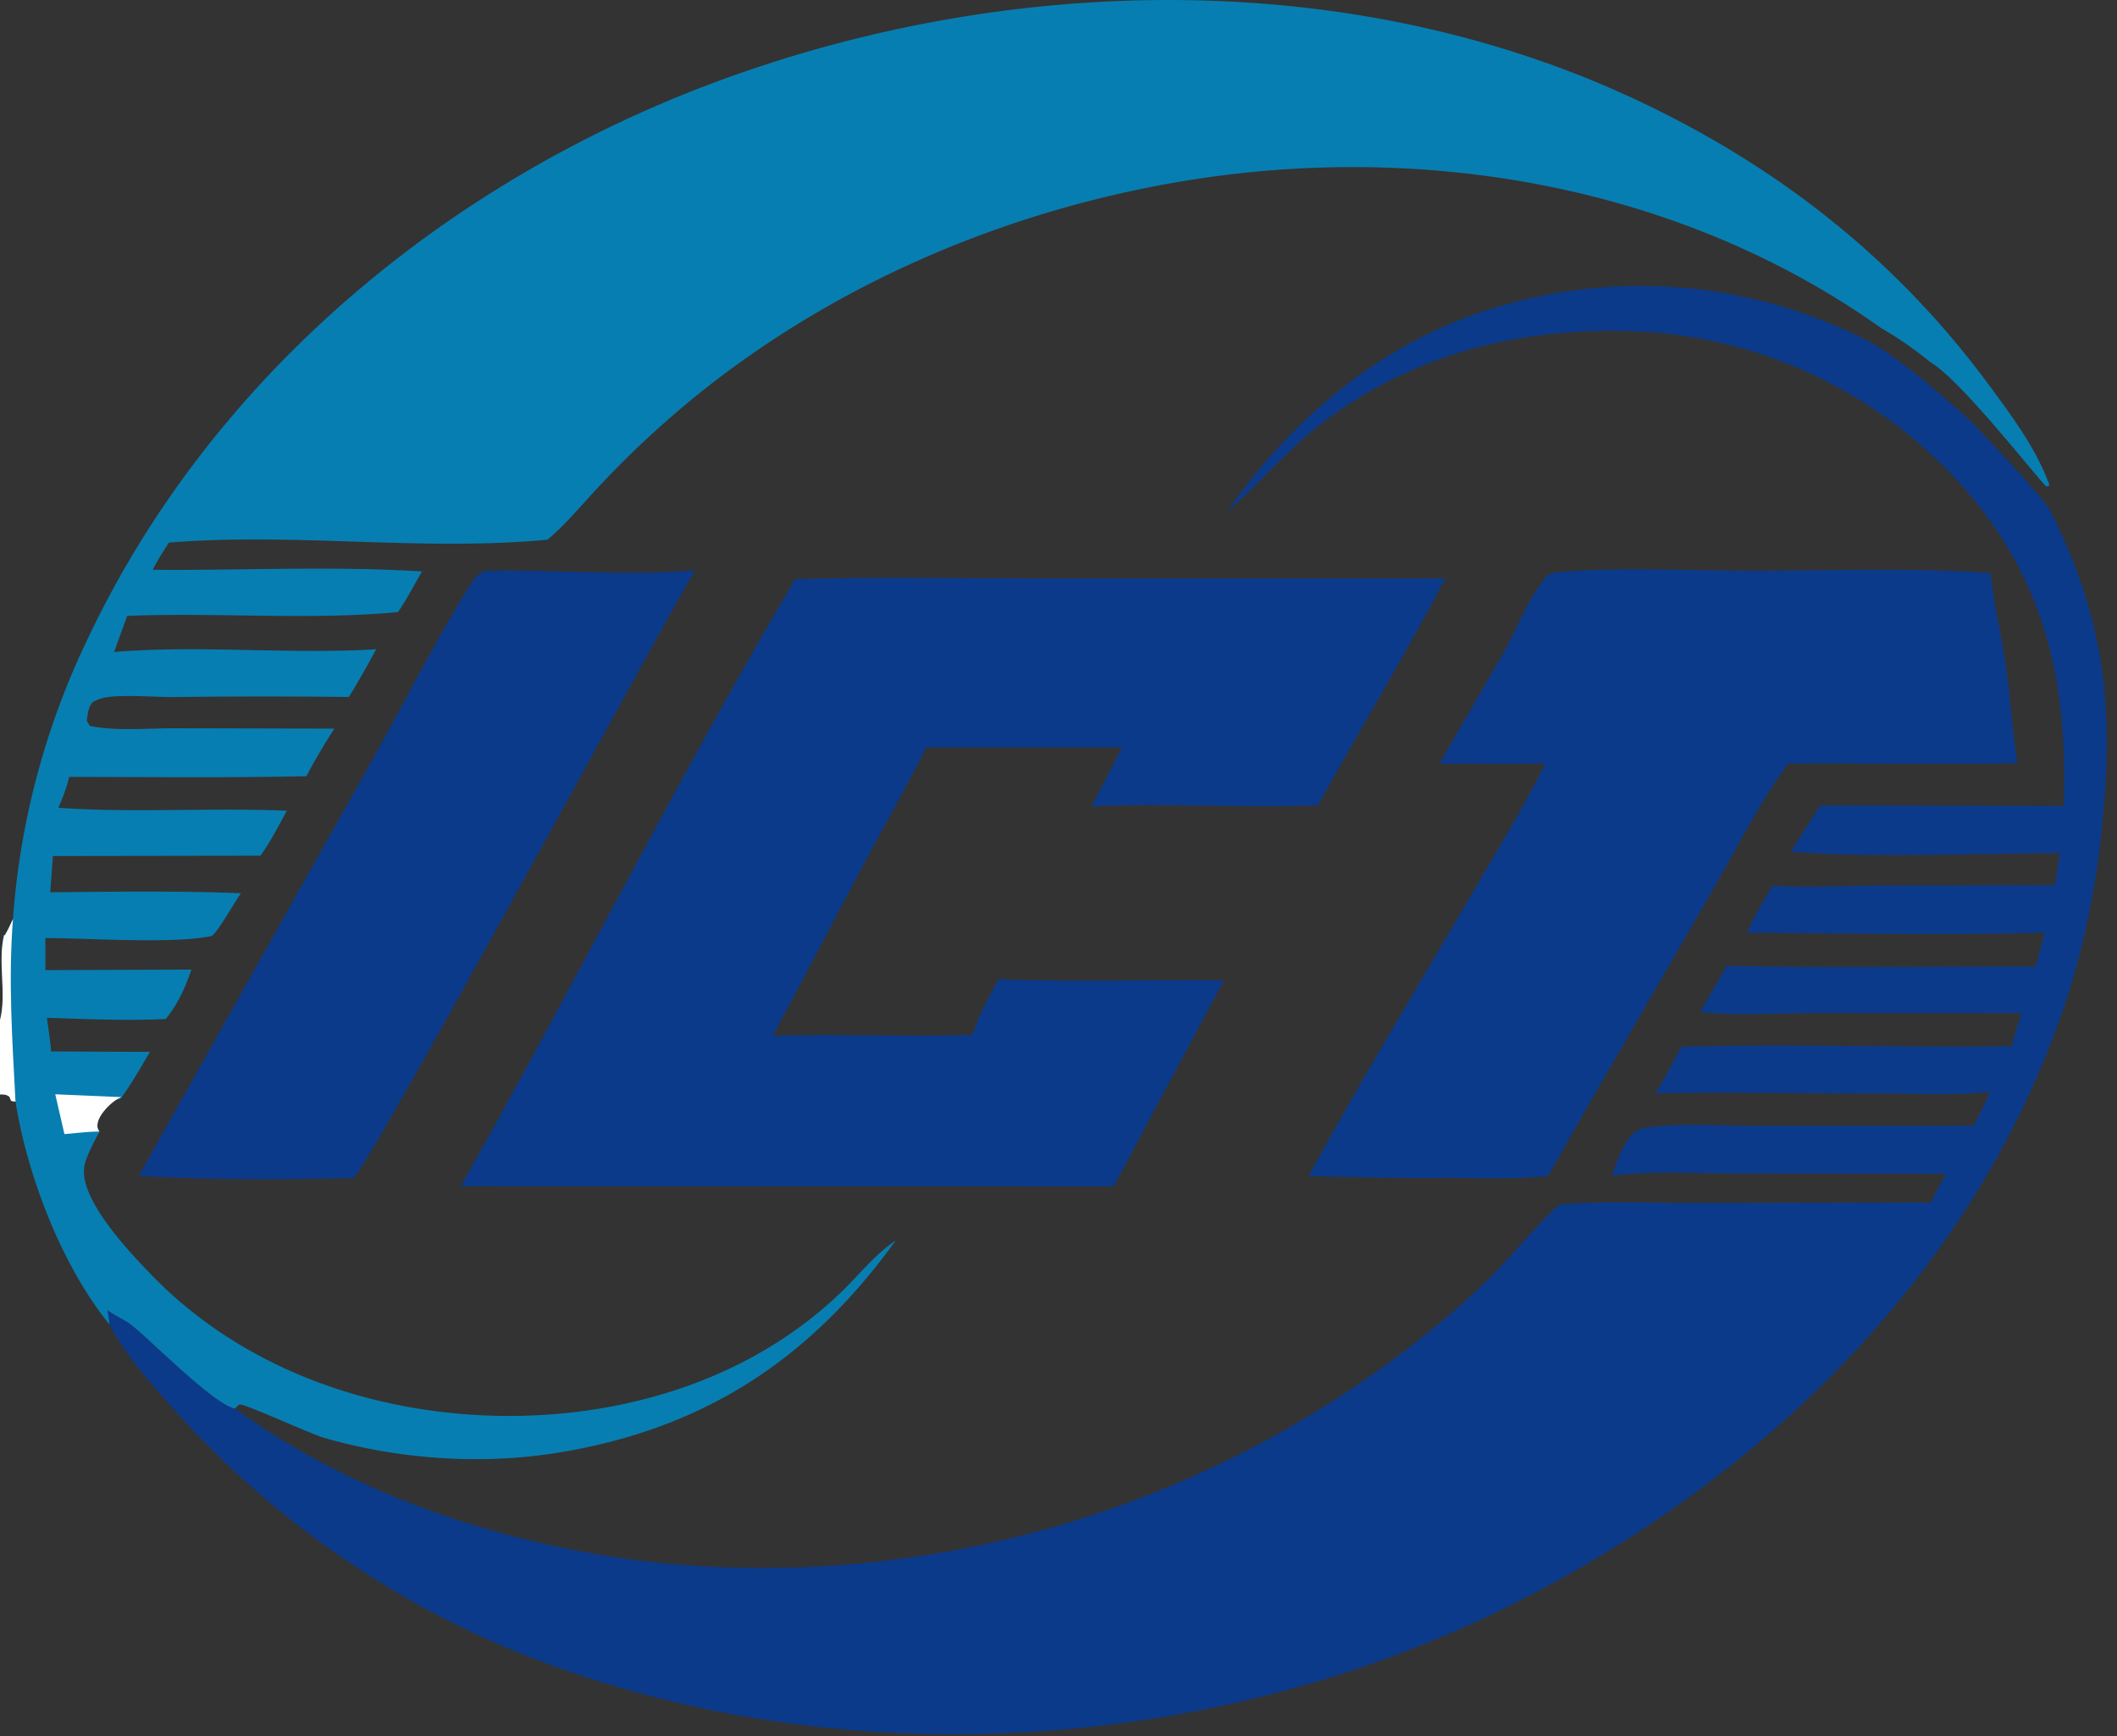 <svg xmlns="http://www.w3.org/2000/svg" width="100%" height="100%" viewBox="0 0 200 164" fill-rule="nonzero" stroke-linejoin="round" stroke-miterlimit="2" xmlns:v="https://vecta.io/nano"><rect x="0" y="0" width="200" height="164" fill="#333333" stroke="none"/><path d="M115.944 48.35c5.897-8.634 14.384-15.768 24.409-19.001a47 47 0 0 1 36.096 2.857c2.997 1.539 8.825 6.639 10.101 7.972 2.465 2.575 6.631 7.026 7.217 8.197 5.149 10.283 5.975 18.706 4.787 29.995a77.03 77.03 0 0 1-3.349 16.149c-8.515 25.646-28.662 45.203-52.461 57.117-26.626 13.33-59.72 16.051-88.014 6.597a88.27 88.27 0 0 1-38.223-24.993c-2.143-2.397-4.704-5.265-6.169-8.114-.037-.473-.097-.907-.208-1.37.747.55 1.628.891 2.334 1.451 1.918 1.523 7.808 7.54 9.76 7.859 12.362 9.067 28.665 13.927 43.834 14.884 24.617 1.453 48.907-6.221 68.221-21.554 2.552-2.053 5.09-4.224 7.356-6.593 1.912-1.999 3.642-4.189 5.721-6.021 4.147-.336 8.426-.134 12.585-.131l22.488-.047c.399-.935.926-1.82 1.415-2.71l-20.182-.035c-3.714 0-7.71-.266-11.386.22.463-1.256.958-2.89 1.888-3.876.477-.506 1.141-.65 1.817-.733 3.226-.394 6.731-.111 9.992-.099l20.43-.018c.64-1.026 1.116-2.106 1.605-3.209-3.233.381-6.707.161-9.966.165-7.205.007-14.434-.143-21.636-.022.881-1.421 1.645-2.928 2.442-4.398 10.375-.294 20.814.102 31.204-.053a34.68 34.68 0 0 1 .944-3.125l-19.371-.008c-3.619.019-7.405.281-11.004-.103l2.499-4.352c9.715.202 19.46.04 29.179.066l.873-3.212c-9.33.281-18.752.068-28.089.015.582-1.545 1.561-3.017 2.379-4.451 3.165.222 6.464.018 9.642-.003l17.056-.044c.093-1.007.291-2.019.445-3.02-8.363.02-17.084.489-25.412-.13.907-1.477 1.837-2.94 2.79-4.388l22.984.064c.399-11.42-1.61-21.098-9.365-29.978-7.561-8.62-18.204-13.927-29.638-14.78-11.516-.759-22.753 1.855-31.845 9.228-2.907 2.357-5.356 5.262-8.175 7.735z" fill="#0b3a8a"/><path d="M1.224 86.823a72.98 72.98 0 0 1 6.828-25.98C19.814 35.599 42.441 16.893 68.42 7.45c27.349-9.942 59.375-10.549 86.069 1.938 13.502 6.316 24.723 15.14 33.548 27.163 2.145 2.922 4.351 5.87 5.596 9.304l-.302.097c-.343-.106-7.967-9.977-10.917-11.705-1.43-1.167-3.081-2.332-4.684-3.247-19.017-13.526-43.359-17.69-66.168-13.853-17.829 3-35.128 10.703-48.707 22.713-2.208 1.949-4.319 4.004-6.326 6.158-1.557 1.659-3.067 3.506-4.806 4.967-11.825 1.113-23.936-.691-35.775.275-.527.841-1.082 1.672-1.516 2.566 8.434.075 17.023-.37 25.429.159-.735 1.276-1.428 2.63-2.265 3.84-8.441.784-17.095.012-25.58.357l-1.238 3.41c8.213-.664 16.537.241 24.757-.256-.824 1.528-1.663 3.032-2.577 4.509-5.456-.064-10.913-.063-16.369.004-1.971.015-4.057-.199-6.007-.039-.676.055-1.25.185-1.837.534-.432.478-.454 1.144-.548 1.755l.292.475c2.397.517 5.59.215 8.07.226l15.029.034c-.948 1.47-1.831 2.942-2.642 4.492-7.466.168-14.947.074-22.415.069-.242 1.039-.595 1.945-1.024 2.916 7.205.502 14.4-.028 21.6.279-.798 1.409-1.547 2.941-2.504 4.246l-19.605.03-.254 3.426c6.001-.054 12.018-.144 18.016.091-.554.766-2.136 3.583-2.703 3.997-.107.078-.565.133-.706.156-3.698.594-10.979.102-15.066.078l.003 3.033 13.794-.051c-.6 1.762-1.259 3.206-2.425 4.669-3.737.177-7.482.003-11.218-.113.131 1.051.307 2.122.383 3.178l9.346.04c-.904 1.505-1.765 3.087-2.833 4.482-.836-.229-2.791 2.005-1.937 3.047.003.045-1.216 2.116-1.425 3.243-.569 3.068 4.195 8.079 6.265 10.226 8.603 8.921 20.824 13.198 33.02 13.389 11.77.184 23.769-3.475 32.327-11.801 1.595-1.551 3.17-3.538 5.026-4.756-8.119 11.261-18.149 17.793-31.848 20.028-7.27 1.186-15.126.64-22.199-1.413-1.206-.35-7.561-3.267-7.941-3.133-.073.026-.321.27-.378.337-.011.013-.014.031-.021.047-1.952-.319-7.842-6.336-9.76-7.859-.706-.56-1.587-.901-2.334-1.451.111.463.171.897.208 1.37-4.515-5.583-7.756-14.057-8.873-21.05l-.411-.068-.166-.395c-.291-.228-.529-.214-.888-.224v-7.017c.654-2.519-.244-5.457.39-8.054l.052.056c.301-.494.534-1.03.782-1.551z" fill="#077eb1"/><path d="M0 96.372c.654-2.519-.244-5.457.39-8.054l.052.056c.301-.494.534-1.03.782-1.551-.446 5.849-.063 11.426.241 17.253l-.411-.068-.166-.395c-.291-.228-.529-.214-.888-.224v-7.017zm5.221 7.006l6.27.267c-.785.201-2.947 2.212-2.093 3.254-1.085-.004-2.225.155-3.311.241l-.866-3.762z" fill="#fff"/><path d="M75.117 54.712c7.35-.229 14.74-.075 22.094-.074l39.341.001c-3.81 7.239-8.073 14.281-12.045 21.438-7.118.267-14.268-.227-21.386.108l2.89-5.584-18.515.007c-1.736 3.549-3.751 7.012-5.614 10.502l-8.869 16.737c6.27-.179 12.555.109 18.831-.084l.834-2.117 1.656-3.146c7.055.297 14.219.028 21.292.115l-10.417 19.459-61.677-.013C54.235 93.069 64.04 73.485 75.117 54.712zm73.28-.745c5.618-.39 11.515-.042 17.163-.044 7.455-.002 15.082-.32 22.515.222.252 2.851.984 5.718 1.398 8.559.456 3.124.632 6.28 1.114 9.4-7.217.117-14.437-.015-21.655.031-2.62 3.544-4.671 7.654-6.858 11.477l-11.945 20.669-3.891 6.836c-2.975.286-6.043.16-9.034.158-4.526.039-9.053-.022-13.577-.183 4.847-8.875 10.155-17.603 15.244-26.35 2.427-4.17 4.984-8.295 7.125-12.621-3.328.096-6.669.026-9.999.014l6.237-10.813c1.152-2.066 2.367-5.28 3.975-6.957.342-.357 1.674-.357 2.188-.398zm-102.619-.036c6.57-.168 13.334.517 19.865-.047-4.175 7.142-30.648 56.125-32.273 57.414-6.687.147-13.591.177-20.266-.208l21.652-38.568c3.124-5.514 6.245-11.785 9.539-17.074.449-.722.723-1.118 1.483-1.517z" fill="#0b3a8a"/></svg>
